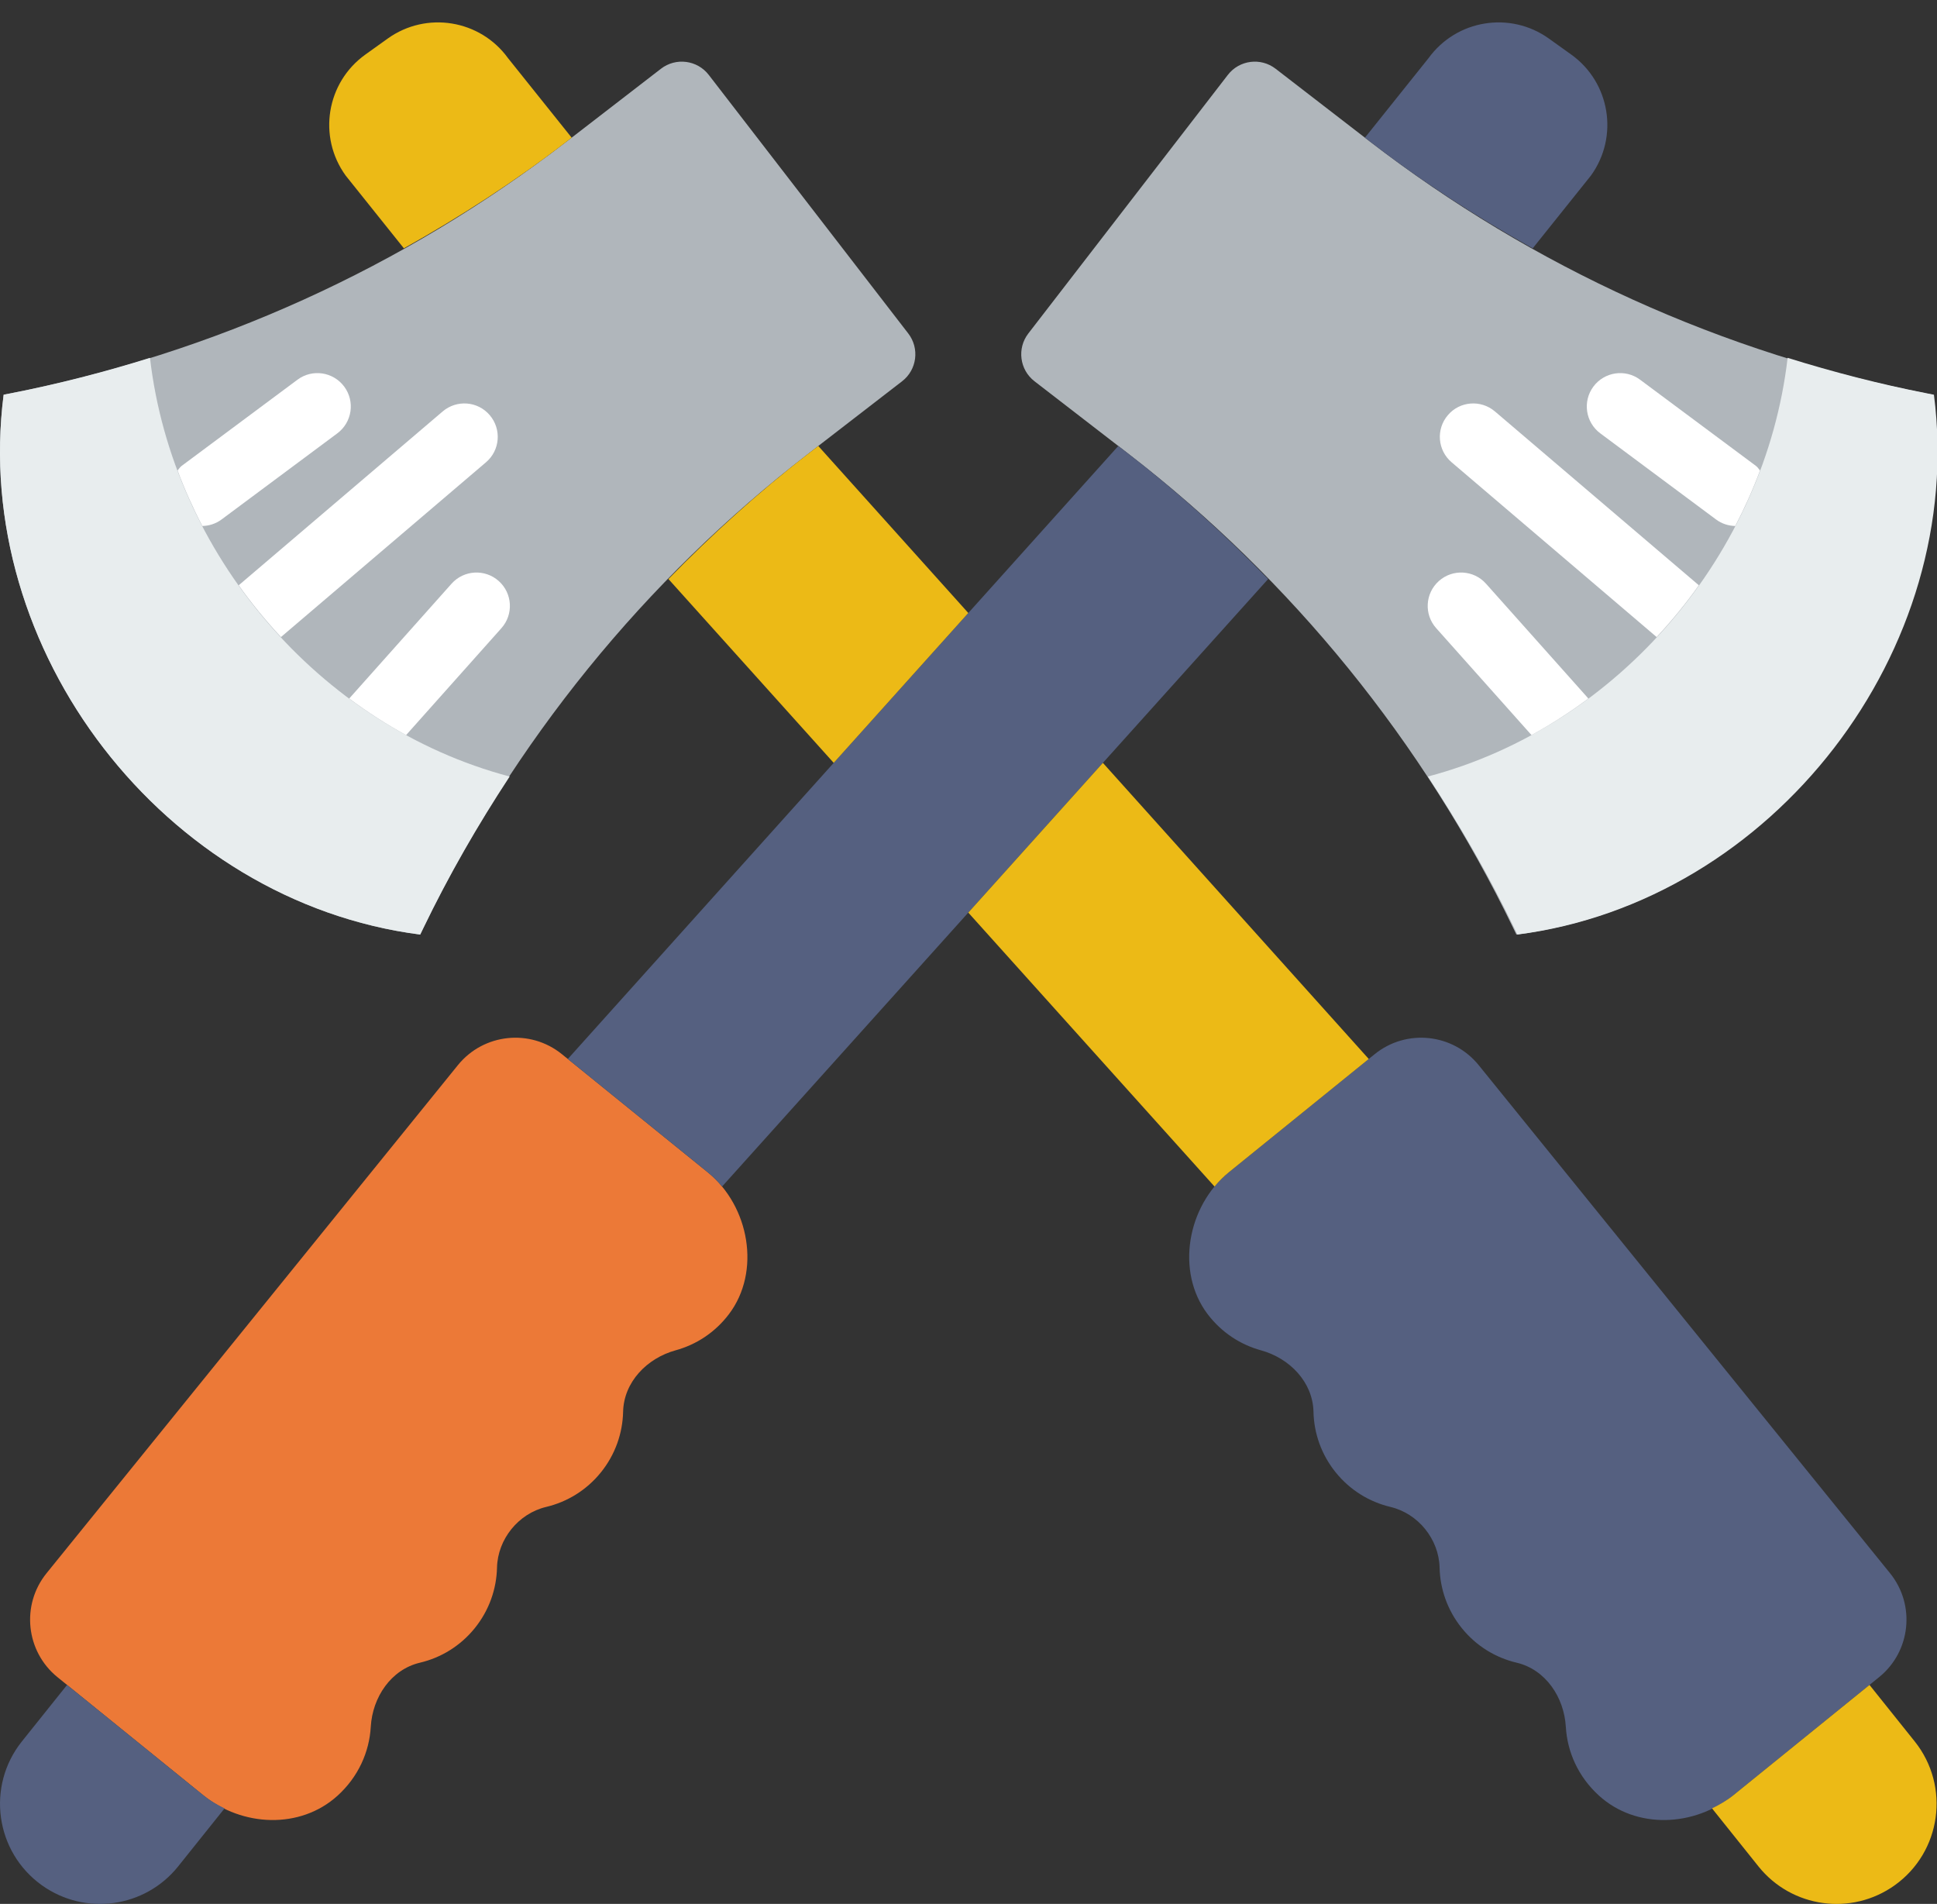 <?xml version="1.0" encoding="UTF-8" standalone="no"?>
<svg width="58px" height="57px" viewBox="0 0 58 57" version="1.1" xmlns="http://www.w3.org/2000/svg" xmlns:xlink="http://www.w3.org/1999/xlink" xmlns:sketch="http://www.bohemiancoding.com/sketch/ns">
    <rect x="0" y="0" width="58" height="57" fill="#333333" stroke="none"/>
    <!-- Generator: Sketch 3.2.2 (9983) - http://www.bohemiancoding.com/sketch -->
    <title>24 - Hatchets (Flat)</title>
    <desc>Created with Sketch.</desc>
    <defs></defs>
    <g id="Page-1" stroke="none" stroke-width="1" fill="none" fill-rule="evenodd" sketch:type="MSPage">
        <g id="24---Hatchets-(Flat)" sketch:type="MSLayerGroup" transform="translate(-1, 0)">
            <path d="M1.109,11.817 C1.109,11.817 1.226,11.794 1.325,11.775 C7.385,10.587 13.085,8.004 17.974,4.232 L20.79,2.059 C21.237,1.714 21.878,1.796 22.223,2.243 L28.196,9.983 C28.54,10.429 28.458,11.071 28.011,11.415 L25.195,13.589 C20.306,17.361 16.363,22.22 13.678,27.781 C13.634,27.872 13.582,27.979 13.582,27.979 C5.925,26.993 0.123,19.474 1.109,11.817" id="Fill-373" fill="#B0B6BB" sketch:type="MSShapeGroup"></path>
            <path d="M13.094,7.435 C14.79,6.486 16.426,5.426 17.974,4.232 L18.117,4.121 L16.212,1.741 C15.377,0.588 13.767,0.326 12.61,1.154 L11.941,1.633 C10.773,2.468 10.508,4.095 11.351,5.257 L13.094,7.435" id="Fill-374" fill="#ECBA16" sketch:type="MSShapeGroup"></path>
            <path d="M37.797,35.095 C36.551,36.104 36.193,38.07 37.163,39.347 C37.58,39.895 38.145,40.258 38.757,40.426 C39.616,40.662 40.31,41.376 40.33,42.266 C40.344,42.907 40.563,43.548 40.998,44.084 C41.432,44.62 42.012,44.967 42.635,45.115 C43.464,45.312 44.086,46.08 44.106,46.932 C44.121,47.571 44.34,48.211 44.774,48.747 C45.208,49.284 45.789,49.631 46.413,49.778 C47.28,49.983 47.834,50.81 47.886,51.699 C47.93,52.451 48.256,53.194 48.883,53.762 C49.999,54.771 51.731,54.694 52.901,53.747 L57.265,50.212 C58.216,49.443 58.362,48.048 57.593,47.098 L45.276,31.888 C44.506,30.938 43.112,30.791 42.161,31.561 L37.797,35.095" id="Fill-375" fill="#556080" sketch:type="MSShapeGroup"></path>
            <path d="M56.979,50.444 L52.901,53.747 C52.704,53.906 52.487,54.031 52.264,54.14 L53.653,55.876 C54.647,57.119 56.44,57.367 57.735,56.441 C59.132,55.441 59.404,53.474 58.331,52.133 L56.979,50.444" id="Fill-376" fill="#ECBA16" sketch:type="MSShapeGroup"></path>
            <path d="M58.878,11.817 C58.878,11.817 58.761,11.794 58.662,11.775 C52.602,10.587 46.902,8.004 42.013,4.232 L39.197,2.059 C38.751,1.714 38.109,1.796 37.765,2.243 L31.792,9.983 C31.447,10.429 31.53,11.071 31.977,11.415 L34.793,13.589 C39.681,17.361 43.625,22.22 46.31,27.781 C46.354,27.872 46.406,27.979 46.406,27.979 C54.063,26.993 59.865,19.474 58.878,11.817" id="Fill-377" fill="#B0B6BB" sketch:type="MSShapeGroup"></path>
            <path d="M46.894,7.435 C45.198,6.486 43.561,5.426 42.014,4.232 L41.871,4.121 L43.775,1.741 C44.611,0.588 46.22,0.326 47.378,1.154 L48.047,1.633 C49.214,2.468 49.479,4.095 48.637,5.257 L46.894,7.435" id="Fill-378" fill="#556080" sketch:type="MSShapeGroup"></path>
            <path d="M22.19,35.095 C23.437,36.104 23.795,38.07 22.824,39.347 C22.408,39.895 21.843,40.258 21.23,40.426 C20.372,40.662 19.678,41.376 19.658,42.266 C19.643,42.907 19.424,43.548 18.99,44.084 C18.556,44.62 17.976,44.967 17.353,45.115 C16.524,45.312 15.902,46.08 15.882,46.932 C15.867,47.571 15.648,48.211 15.214,48.747 C14.779,49.284 14.198,49.631 13.574,49.778 C12.708,49.983 12.153,50.81 12.102,51.699 C12.058,52.451 11.731,53.194 11.105,53.762 C9.989,54.771 8.256,54.694 7.087,53.747 L2.722,50.212 C1.772,49.443 1.625,48.048 2.395,47.098 L14.711,31.888 C15.481,30.938 16.876,30.791 17.826,31.561 L22.19,35.095" id="Fill-379" fill="#EC7937" sketch:type="MSShapeGroup"></path>
            <path d="M22.19,35.095 L18.002,31.704 L34.485,13.352 L34.793,13.589 C36.28,14.737 37.669,15.997 38.972,17.335 L22.621,35.523 C22.492,35.367 22.349,35.223 22.19,35.095" id="Fill-380" fill="#556080" sketch:type="MSShapeGroup"></path>
            <path d="M3.008,50.444 L7.087,53.747 C7.284,53.906 7.5,54.031 7.724,54.14 L6.335,55.876 C5.34,57.119 3.547,57.367 2.253,56.441 C0.856,55.441 0.584,53.474 1.657,52.133 L3.008,50.444" id="Fill-381" fill="#556080" sketch:type="MSShapeGroup"></path>
            <path d="M29.994,18.352 L25.502,13.352 L25.195,13.589 C23.707,14.737 22.319,15.997 21.015,17.335 L25.964,22.839 L29.994,18.352" id="Fill-382" fill="#ECBA16" sketch:type="MSShapeGroup"></path>
            <path d="M34.024,22.839 L29.994,27.322 L37.367,35.523 C37.496,35.367 37.639,35.223 37.797,35.095 L41.985,31.704 L34.024,22.839" id="Fill-383" fill="#ECBA16" sketch:type="MSShapeGroup"></path>
            <path d="M5.491,10.713 C4.125,11.139 2.736,11.498 1.325,11.775 C1.226,11.794 1.109,11.817 1.109,11.817 C0.123,19.474 5.924,26.993 13.582,27.979 C13.582,27.979 13.634,27.872 13.678,27.781 C14.437,26.208 15.308,24.699 16.261,23.248 C10.531,21.733 6.168,16.551 5.491,10.713" id="Fill-697" fill="#E8EDEE" sketch:type="MSShapeGroup"></path>
            <path d="M13.16,22.007 L16.014,18.806 C16.382,18.394 16.346,17.762 15.933,17.394 C15.522,17.028 14.889,17.062 14.521,17.475 L11.476,20.891 C11.469,20.899 11.468,20.908 11.461,20.916 C12.001,21.317 12.568,21.683 13.16,22.007" id="Fill-698" fill="#FFFFFF" sketch:type="MSShapeGroup"></path>
            <path d="M9.413,19.072 L15.553,13.839 C15.974,13.481 16.023,12.85 15.665,12.43 C15.308,12.008 14.676,11.96 14.256,12.317 L8.148,17.522 C8.535,18.066 8.958,18.583 9.413,19.072" id="Fill-699" fill="#FFFFFF" sketch:type="MSShapeGroup"></path>
            <path d="M7.059,15.747 C7.259,15.743 7.46,15.681 7.633,15.553 L11.101,12.973 C11.544,12.643 11.636,12.017 11.307,11.574 C10.977,11.131 10.35,11.037 9.907,11.368 L6.439,13.948 C6.388,13.986 6.358,14.04 6.317,14.085 C6.53,14.654 6.778,15.209 7.059,15.747" id="Fill-700" fill="#FFFFFF" sketch:type="MSShapeGroup"></path>
            <path d="M54.527,10.713 C55.893,11.139 57.281,11.498 58.692,11.775 C58.791,11.794 58.908,11.817 58.908,11.817 C59.895,19.474 54.093,26.993 46.436,27.979 C46.436,27.979 46.384,27.872 46.34,27.781 C45.581,26.208 44.71,24.699 43.756,23.248 C49.487,21.733 53.85,16.551 54.527,10.713" id="Fill-701" fill="#E8EDEE" sketch:type="MSShapeGroup"></path>
            <path d="M46.858,22.007 L44.004,18.806 C43.636,18.394 43.672,17.762 44.085,17.394 C44.495,17.028 45.129,17.062 45.496,17.475 L48.542,20.891 C48.549,20.899 48.55,20.908 48.556,20.916 C48.016,21.317 47.45,21.683 46.858,22.007" id="Fill-702" fill="#FFFFFF" sketch:type="MSShapeGroup"></path>
            <path d="M50.605,19.072 L44.465,13.839 C44.044,13.481 43.994,12.85 44.353,12.43 C44.71,12.008 45.342,11.96 45.762,12.317 L51.869,17.522 C51.483,18.066 51.059,18.583 50.605,19.072" id="Fill-703" fill="#FFFFFF" sketch:type="MSShapeGroup"></path>
            <path d="M52.959,15.747 C52.759,15.743 52.557,15.681 52.385,15.553 L48.917,12.973 C48.474,12.643 48.382,12.017 48.711,11.574 C49.041,11.131 49.668,11.037 50.11,11.368 L53.578,13.948 C53.63,13.986 53.659,14.04 53.701,14.085 C53.488,14.654 53.24,15.209 52.959,15.747" id="Fill-704" fill="#FFFFFF" sketch:type="MSShapeGroup"></path>
        </g>
    </g>
</svg>